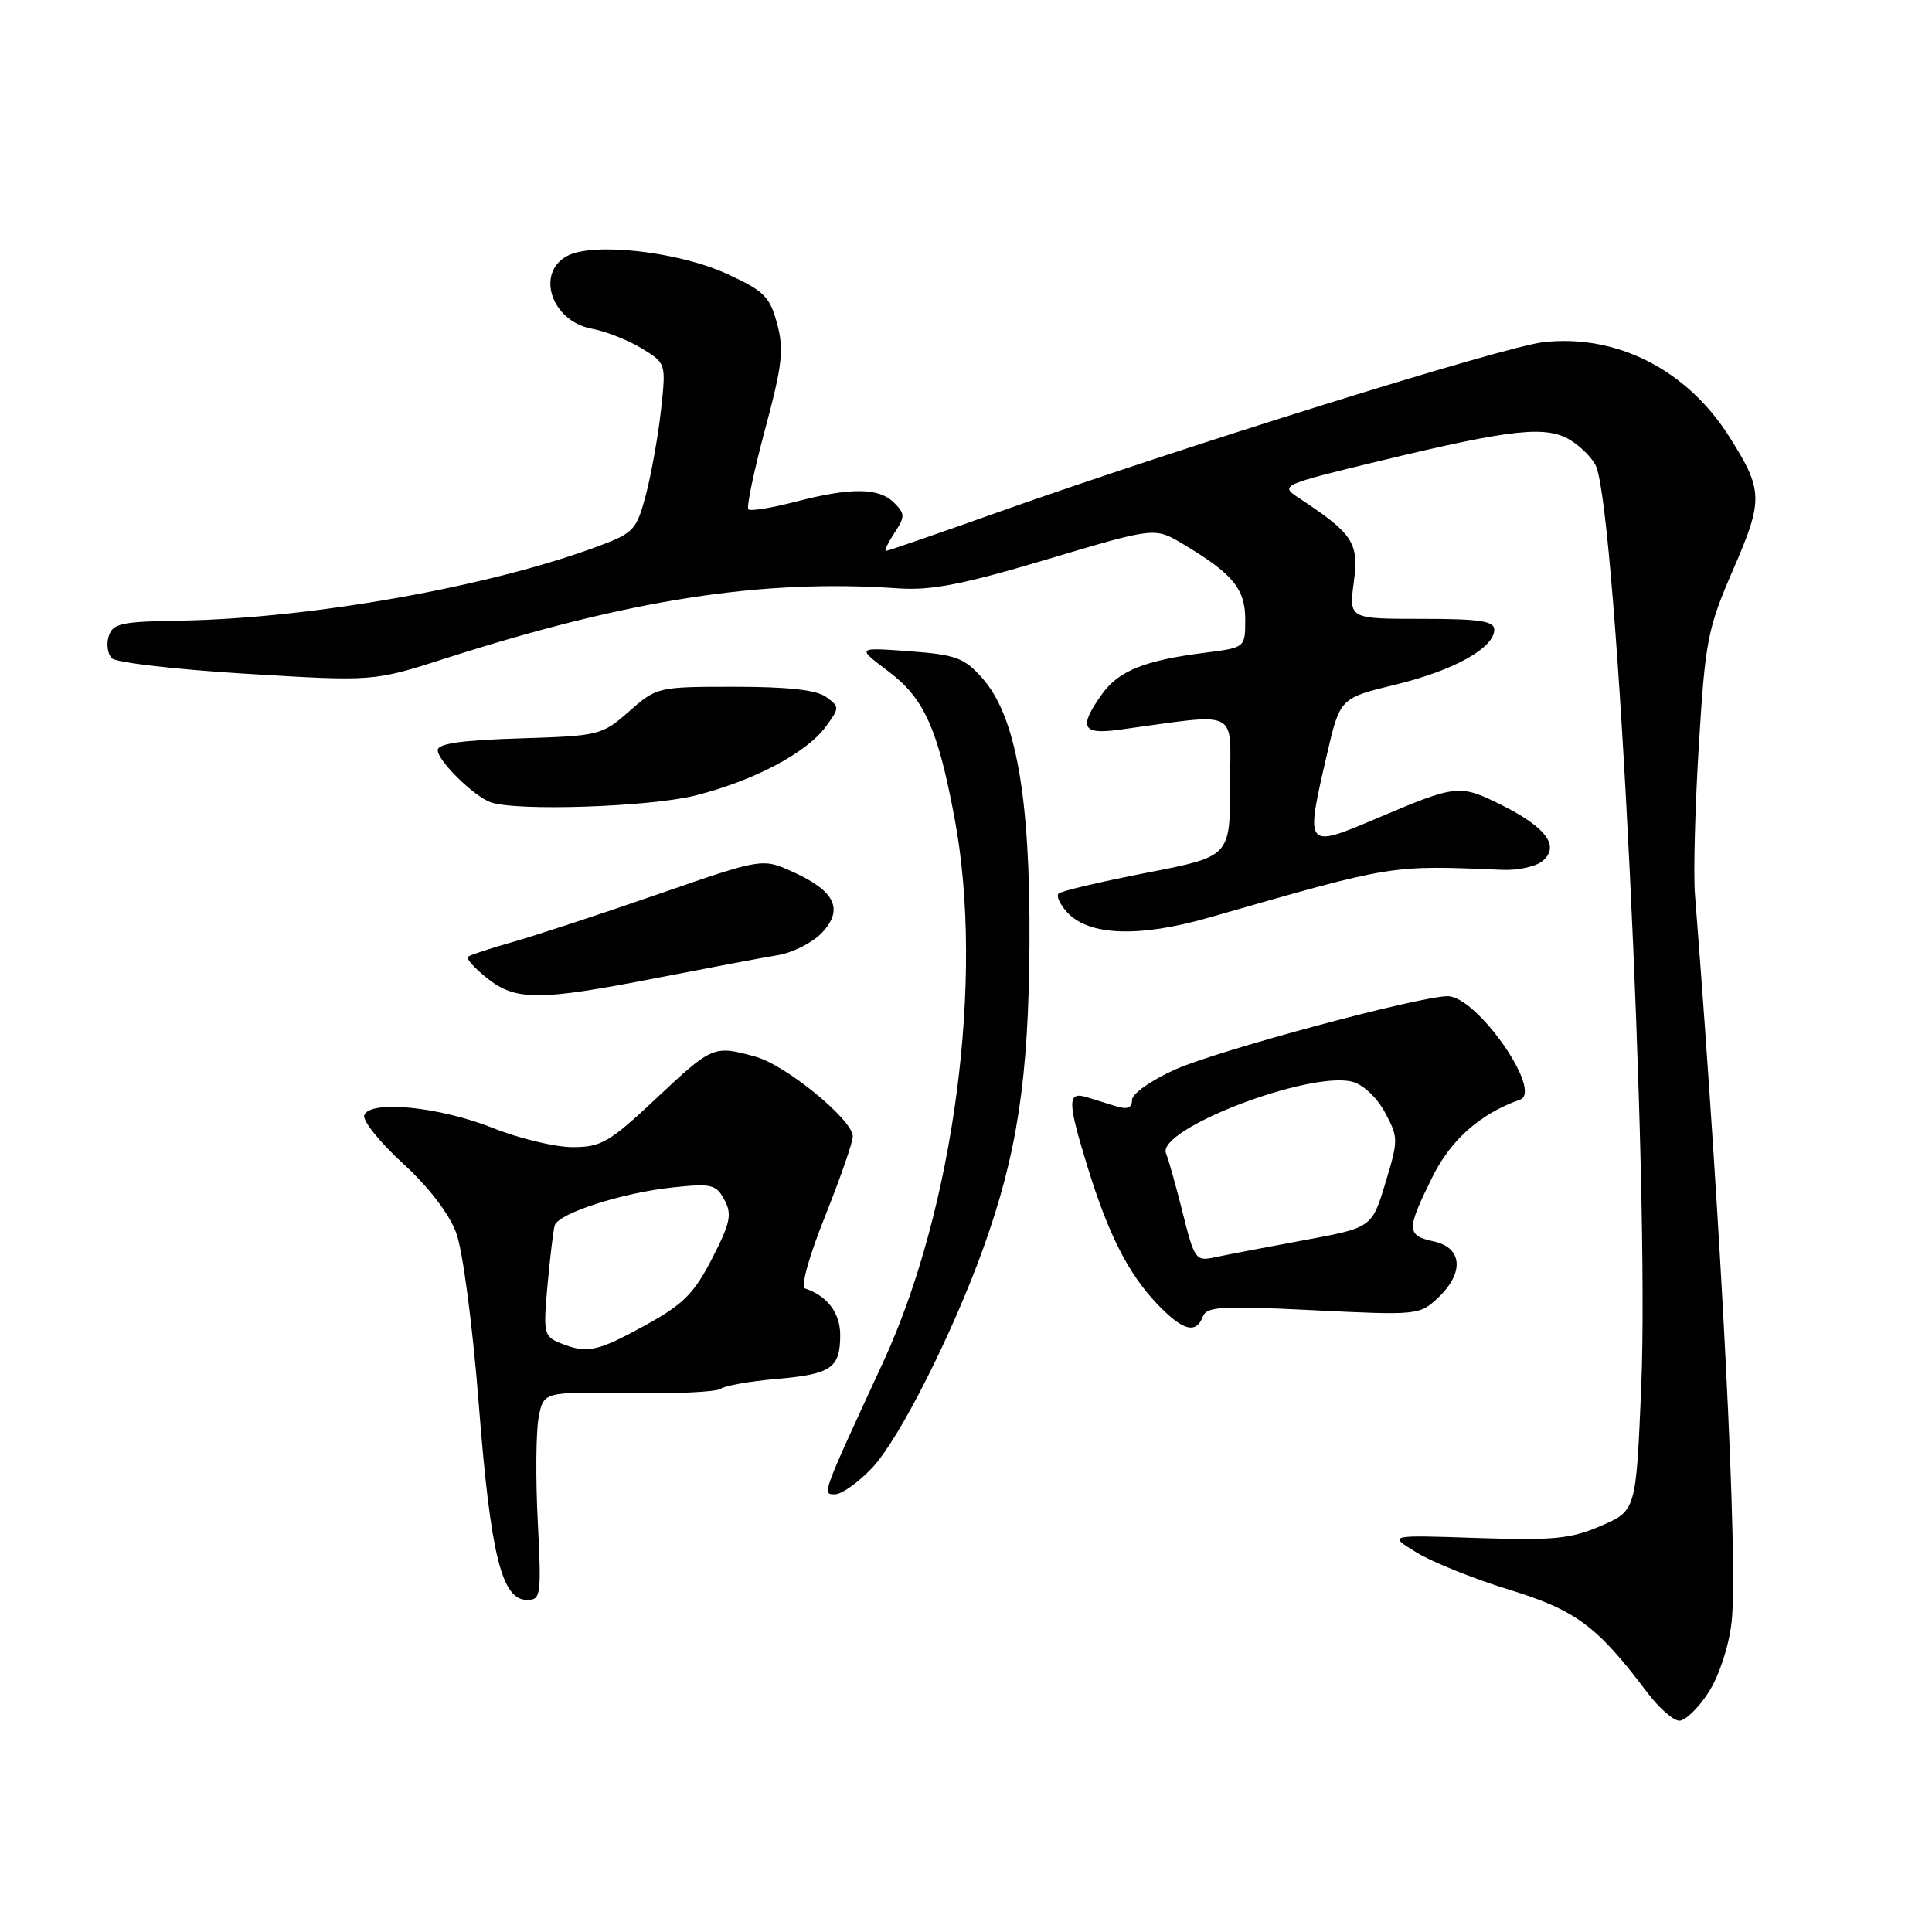 <?xml version="1.0" encoding="UTF-8" standalone="no"?>
<!DOCTYPE svg PUBLIC "-//W3C//DTD SVG 1.1//EN" "http://www.w3.org/Graphics/SVG/1.1/DTD/svg11.dtd" >
<svg xmlns="http://www.w3.org/2000/svg" xmlns:xlink="http://www.w3.org/1999/xlink" version="1.1" viewBox="0 0 256 256">
 <g >
 <path fill="currentColor"
d=" M 226.39 224.25 C 227.79 222.07 229.07 218.19 229.44 214.99 C 230.34 207.31 228.15 163.88 224.59 118.50 C 224.37 115.75 224.61 106.82 225.11 98.67 C 225.96 84.84 226.27 83.27 229.64 75.50 C 233.68 66.20 233.65 64.97 229.09 57.79 C 223.48 48.96 214.18 44.25 204.50 45.34 C 199.22 45.94 156.35 59.31 132.16 67.90 C 124.27 70.71 117.62 73.00 117.39 73.00 C 117.15 73.00 117.66 71.93 118.52 70.61 C 119.94 68.44 119.94 68.08 118.47 66.61 C 116.46 64.60 112.75 64.57 105.37 66.49 C 102.22 67.31 99.43 67.76 99.16 67.49 C 98.89 67.22 99.88 62.49 101.36 56.96 C 103.66 48.39 103.90 46.33 102.97 42.88 C 102.00 39.29 101.24 38.54 96.28 36.27 C 89.85 33.33 78.60 32.07 75.16 33.91 C 70.94 36.17 73.08 42.55 78.39 43.55 C 80.25 43.89 83.23 45.07 85.01 46.15 C 88.26 48.13 88.26 48.13 87.59 54.32 C 87.21 57.72 86.32 62.75 85.60 65.50 C 84.36 70.20 83.99 70.61 79.39 72.33 C 64.98 77.73 41.22 81.96 23.76 82.24 C 16.09 82.36 14.94 82.61 14.41 84.29 C 14.07 85.34 14.26 86.66 14.83 87.23 C 15.40 87.80 23.43 88.72 32.68 89.28 C 49.50 90.30 49.50 90.30 59.00 87.25 C 83.43 79.42 100.99 76.70 119.03 77.96 C 123.41 78.26 127.56 77.45 138.80 74.10 C 153.02 69.85 153.02 69.85 156.76 72.09 C 163.36 76.03 165.00 78.02 165.00 82.08 C 165.00 85.81 165.00 85.81 159.75 86.48 C 151.69 87.49 148.22 88.88 146.02 91.98 C 142.89 96.37 143.35 97.36 148.25 96.70 C 164.59 94.48 163.00 93.69 162.99 104.12 C 162.99 113.50 162.99 113.50 151.92 115.65 C 145.84 116.84 140.59 118.07 140.27 118.40 C 139.94 118.72 140.44 119.83 141.38 120.86 C 144.22 124.00 150.88 124.26 160.22 121.58 C 184.90 114.50 184.06 114.64 199.15 115.26 C 201.16 115.34 203.51 114.82 204.38 114.10 C 206.73 112.15 204.90 109.63 198.98 106.68 C 193.41 103.90 193.03 103.94 182.50 108.41 C 172.92 112.47 172.93 112.48 175.82 100.00 C 177.56 92.50 177.56 92.50 184.94 90.71 C 192.66 88.83 198.00 85.86 198.00 83.43 C 198.00 82.29 196.06 82.00 188.37 82.00 C 178.74 82.00 178.74 82.00 179.39 77.11 C 180.08 71.89 179.32 70.73 171.98 65.90 C 169.61 64.33 169.88 64.21 182.73 61.10 C 200.56 56.79 205.04 56.32 208.27 58.44 C 209.68 59.36 211.13 60.88 211.50 61.81 C 214.28 68.78 218.60 157.25 217.47 183.83 C 216.78 200.17 216.78 200.17 212.14 202.18 C 208.13 203.91 205.89 204.13 195.70 203.79 C 183.90 203.39 183.90 203.39 187.70 205.71 C 189.79 206.99 195.32 209.22 200.00 210.65 C 208.84 213.37 211.64 215.46 218.29 224.29 C 219.83 226.33 221.73 228.00 222.53 228.00 C 223.32 228.00 225.06 226.31 226.39 224.25 Z  M 71.26 201.64 C 70.96 195.93 71.02 189.73 71.37 187.84 C 72.01 184.42 72.01 184.42 83.26 184.60 C 89.44 184.70 94.95 184.44 95.50 184.02 C 96.05 183.61 99.36 183.02 102.87 182.72 C 110.17 182.09 111.33 181.29 111.33 176.89 C 111.33 173.97 109.62 171.71 106.68 170.73 C 106.07 170.52 107.17 166.55 109.32 161.18 C 111.34 156.12 113.00 151.35 113.00 150.58 C 113.00 148.39 104.16 141.14 100.12 140.02 C 94.58 138.48 94.39 138.56 87.00 145.50 C 80.74 151.38 79.67 152.00 75.87 152.00 C 73.55 152.00 68.81 150.86 65.33 149.47 C 58.25 146.64 48.99 145.72 48.26 147.78 C 48.02 148.48 50.31 151.34 53.37 154.14 C 56.80 157.28 59.51 160.81 60.45 163.36 C 61.32 165.72 62.62 175.55 63.45 186.19 C 65.01 206.07 66.48 212.00 69.84 212.00 C 71.67 212.00 71.75 211.41 71.26 201.64 Z  M 115.59 194.47 C 119.15 190.69 126.17 176.82 130.27 165.45 C 134.79 152.90 136.31 142.87 136.41 125.00 C 136.52 105.51 134.61 94.84 130.13 89.82 C 127.74 87.15 126.64 86.75 120.47 86.29 C 113.50 85.78 113.50 85.78 117.68 88.93 C 122.46 92.52 124.26 96.51 126.50 108.50 C 130.45 129.58 126.42 160.15 117.02 180.50 C 108.81 198.27 108.91 198.00 110.64 198.00 C 111.54 198.00 113.76 196.41 115.59 194.47 Z  M 159.38 174.46 C 159.89 173.12 161.85 173.00 174.01 173.61 C 187.79 174.29 188.10 174.26 190.53 171.98 C 194.04 168.67 193.81 165.34 190.00 164.50 C 186.35 163.70 186.33 162.98 189.78 156.00 C 192.24 151.02 196.14 147.57 201.41 145.71 C 204.50 144.62 195.69 132.00 191.83 132.00 C 188.08 132.00 161.42 139.17 155.75 141.70 C 152.50 143.16 150.00 144.92 150.00 145.75 C 150.00 146.77 149.38 147.04 148.00 146.62 C 146.90 146.28 145.10 145.72 144.00 145.38 C 141.41 144.59 141.43 145.94 144.11 154.64 C 146.86 163.55 149.49 168.74 153.30 172.75 C 156.70 176.32 158.47 176.82 159.38 174.46 Z  M 87.09 129.57 C 93.92 128.24 101.12 126.88 103.09 126.56 C 105.06 126.23 107.69 124.89 108.93 123.58 C 111.82 120.49 110.65 118.05 105.06 115.53 C 101.01 113.70 101.01 113.70 87.25 118.47 C 79.69 121.09 71.03 123.94 68.00 124.80 C 64.97 125.66 62.27 126.55 62.00 126.77 C 61.73 127.00 62.85 128.26 64.50 129.58 C 68.32 132.64 71.40 132.64 87.09 129.57 Z  M 92.17 105.40 C 99.89 103.45 106.85 99.77 109.41 96.30 C 111.26 93.78 111.26 93.67 109.47 92.35 C 108.20 91.42 104.40 91.00 97.34 91.00 C 87.18 91.00 87.03 91.03 83.37 94.25 C 79.76 97.43 79.43 97.51 68.84 97.84 C 61.14 98.08 58.00 98.53 58.00 99.40 C 58.00 100.80 62.75 105.48 65.00 106.30 C 68.36 107.52 86.10 106.93 92.17 105.40 Z  M 74.22 177.96 C 72.07 177.09 71.97 176.66 72.55 170.27 C 72.89 166.55 73.32 162.99 73.50 162.37 C 73.99 160.77 82.47 158.04 89.14 157.34 C 94.29 156.79 94.90 156.94 95.99 158.99 C 97.02 160.90 96.78 162.05 94.35 166.77 C 91.96 171.42 90.53 172.84 85.50 175.61 C 79.10 179.12 77.80 179.40 74.22 177.96 Z  M 156.75 160.84 C 155.88 157.35 154.87 153.74 154.50 152.82 C 153.25 149.64 173.41 141.88 179.17 143.33 C 180.61 143.69 182.44 145.41 183.51 147.39 C 185.30 150.72 185.31 151.03 183.57 156.76 C 181.78 162.68 181.78 162.68 172.64 164.36 C 167.61 165.29 162.34 166.30 160.91 166.61 C 158.46 167.14 158.25 166.85 156.75 160.84 Z "/>
</g>
</svg>